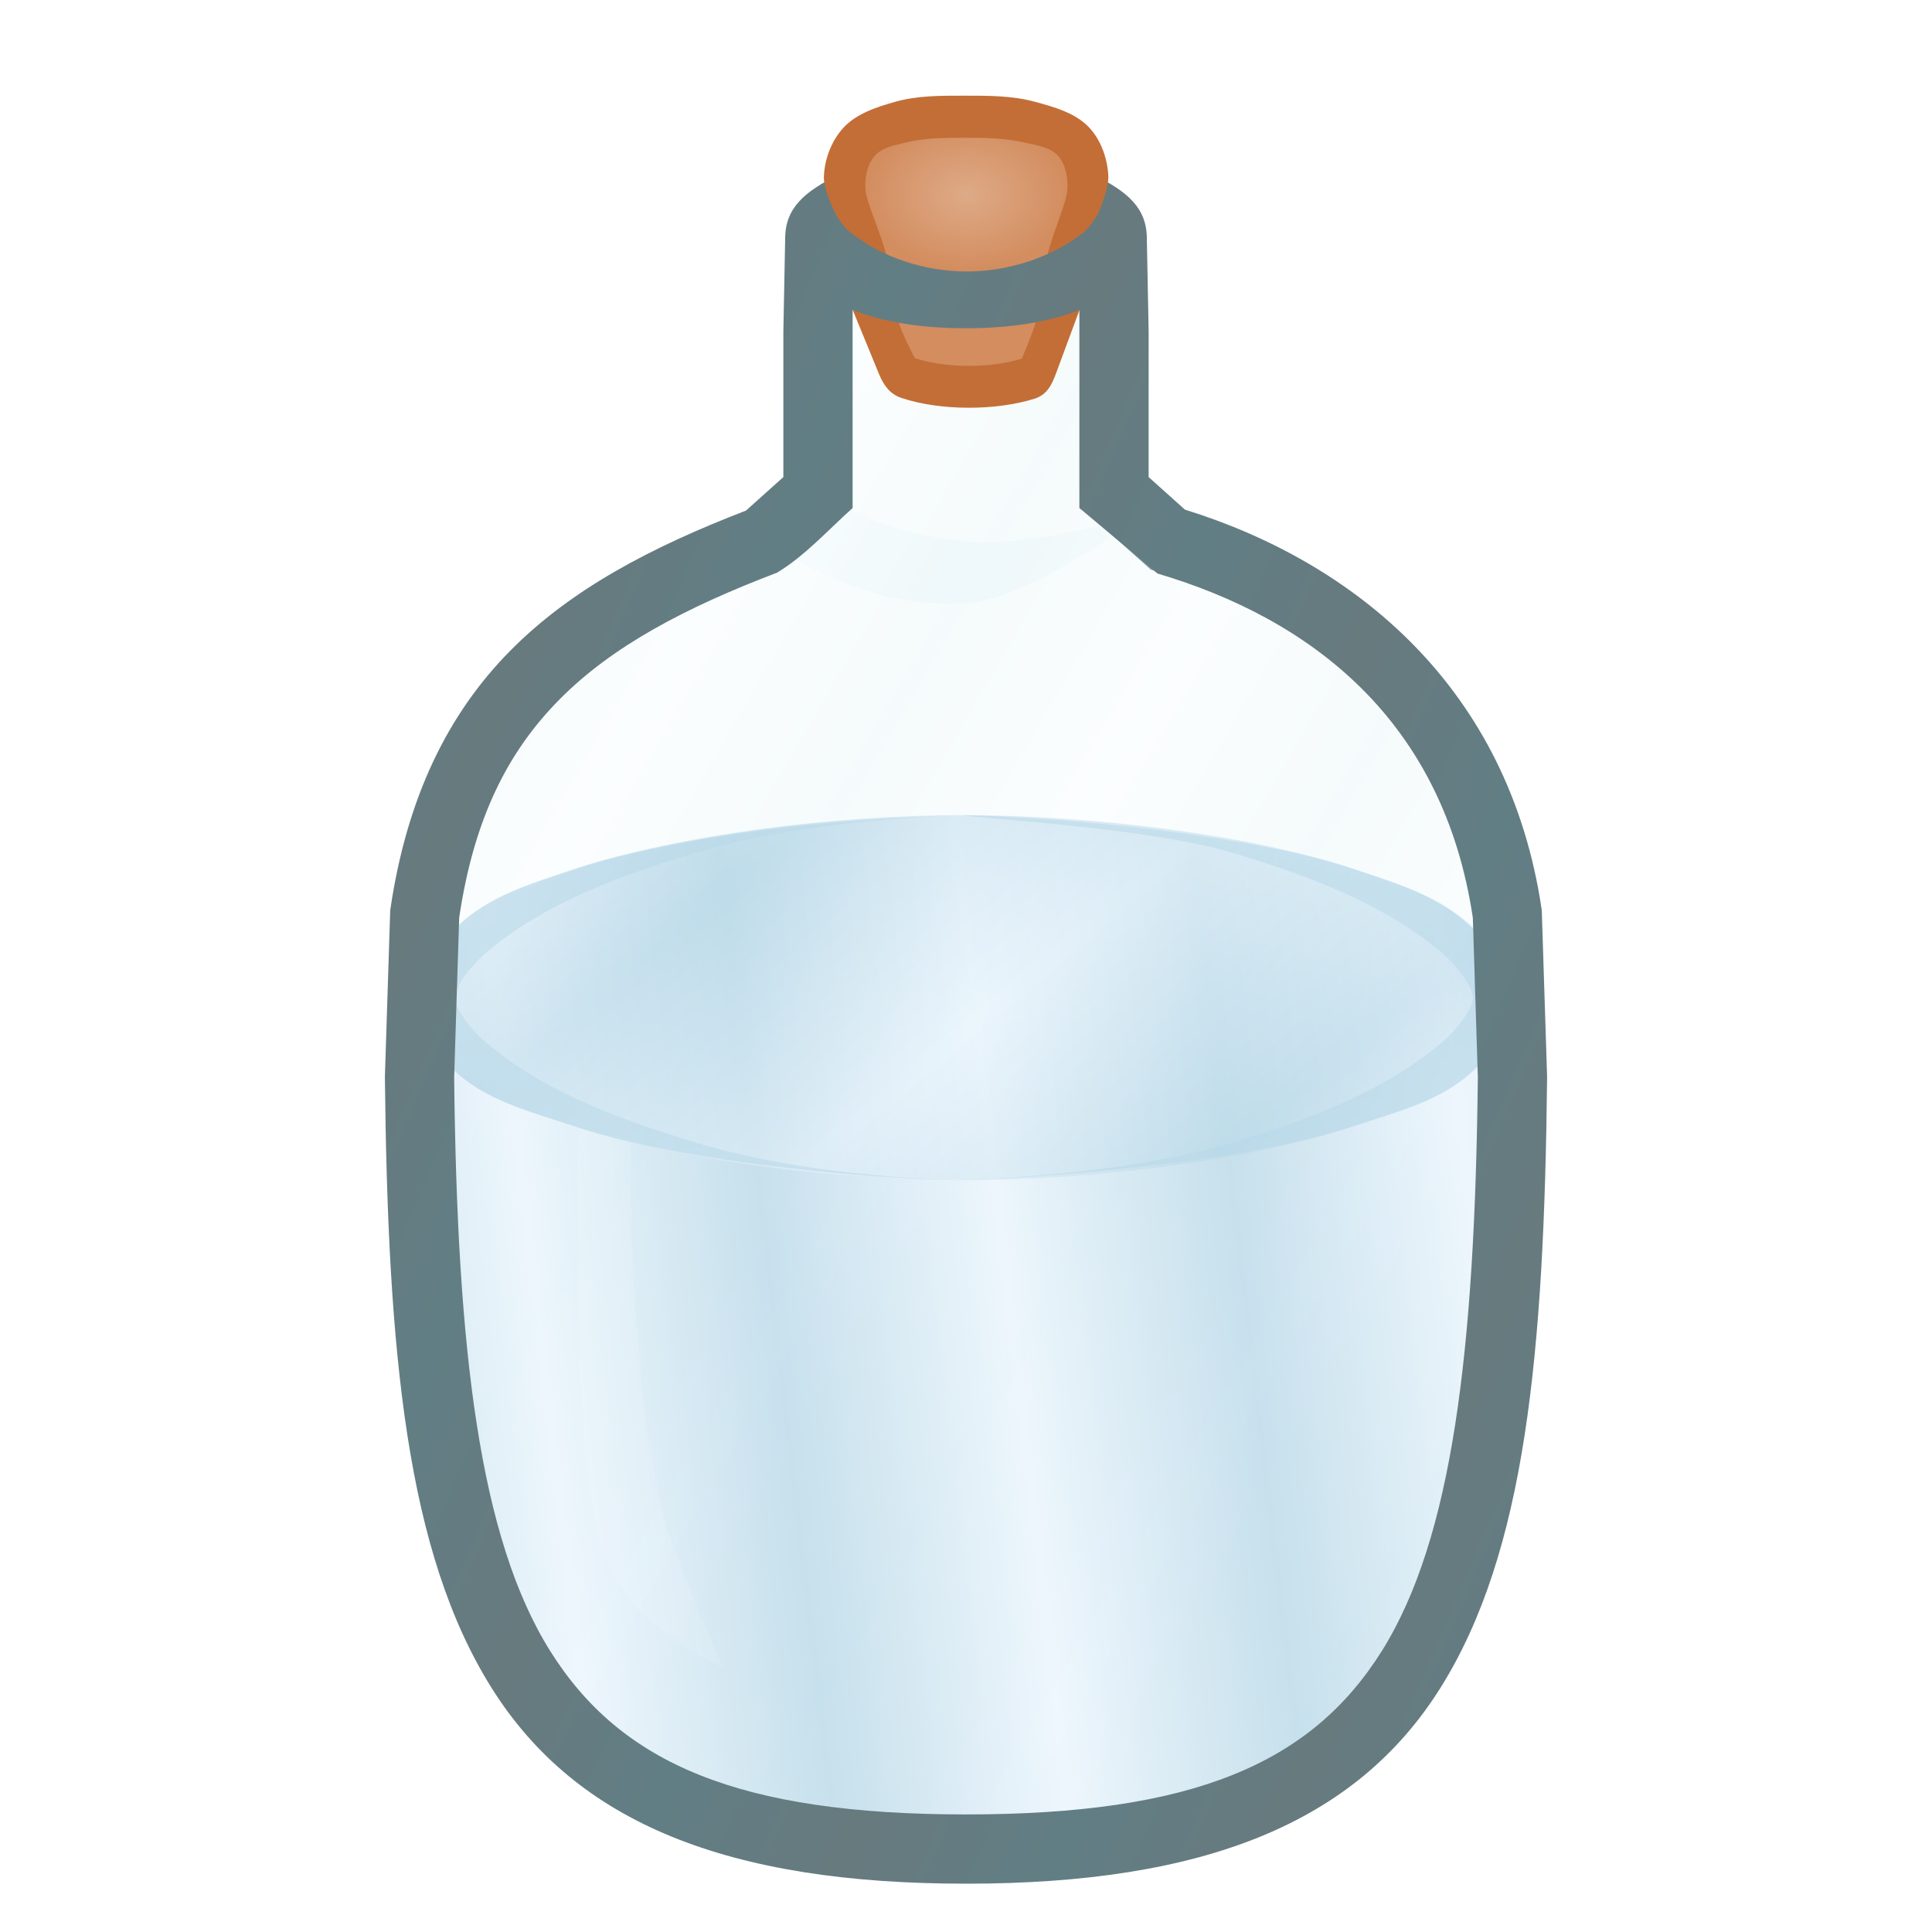 <svg height="500" viewBox="0 0 500 500" width="500" xmlns="http://www.w3.org/2000/svg" xmlns:xlink="http://www.w3.org/1999/xlink"><linearGradient id="a"><stop offset="0" stop-color="#d9eef2"/><stop offset="1" stop-color="#f1fbfd"/></linearGradient><linearGradient id="b" gradientUnits="userSpaceOnUse" spreadMethod="reflect" x1="124.3" x2="78.287" y1="193.044" y2="173.359"><stop offset="0" stop-color="#677a7e"/><stop offset="1" stop-color="#617e84"/></linearGradient><linearGradient id="c" gradientUnits="userSpaceOnUse" spreadMethod="reflect" x1="201.882" x2="250.001" xlink:href="#a" y1="234.685" y2="262.753"/><filter id="d" color-interpolation-filters="sRGB" height="1.329" width="1.097" x="-.049" y="-.165"><feGaussianBlur stdDeviation="1.968"/></filter><linearGradient id="e" gradientUnits="userSpaceOnUse" spreadMethod="reflect" x1="201.882" x2="250.001" xlink:href="#a" y1="234.685" y2="262.753"/><filter id="f" color-interpolation-filters="sRGB" height="1.06" width="1.235" x="-.118" y="-.03"><feGaussianBlur stdDeviation="1.844"/></filter><radialGradient id="g" cx="494.254" cy="332.559" gradientTransform="matrix(-.263 0 -0 -.197 197.192 83.663)" gradientUnits="userSpaceOnUse" r="43.257"><stop offset="0" stop-color="#deaa87"/><stop offset="1" stop-color="#d38d5f"/></radialGradient><linearGradient id="h" gradientTransform="matrix(.932 0 0 .932 -1083.928 -78.855)" gradientUnits="userSpaceOnUse" spreadMethod="reflect" x1="87.688" x2="22.922" xlink:href="#i" y1="85.248" y2="92.853"/><linearGradient id="i"><stop offset="0" stop-color="#e9f4fc"/><stop offset="1" stop-color="#b6d7e7"/></linearGradient><filter id="j" color-interpolation-filters="sRGB" height="1.01" width="1.003" x="-.002" y="-.005"><feGaussianBlur stdDeviation=".214"/></filter><linearGradient id="k" gradientTransform="matrix(.938 0 0 .485 757.202 6.261)" gradientUnits="userSpaceOnUse" spreadMethod="reflect" x1="41.337" x2="127.663" xlink:href="#i" y1="65.205" y2="118.328"/><path d="m250 38.478c-12.997 0-24.658 2.573-33.237 6.883-8.501 4.22-13.559 8.453-13.559 16.356v24.077 37.885l-9.879 8.865c-24.308 9.373-44.979 20.123-60.799 36.062-16.174 16.295-26.823 37.916-31.034 66.797l-.07.477-1.342 42.739.002.179c.759 71.565 5.612 122.775 27.499 157.72 21.887 34.945 60.966 50.509 122.418 50.509s100.533-15.565 122.42-50.509c21.887-34.945 26.74-86.154 27.499-157.72l.002-.179-1.341-42.739-.07-.477c-8.385-57.508-48.6-89.639-92.091-103.092l-9.621-8.633v-37.885-24.077c0-7.903-5.058-12.136-13.559-16.356-8.579-4.31-20.243-6.883-33.239-6.883zm0 16.983c10.584 0 20.429 2.467 25.623 5.079l.02.009.02.011c3.036 1.506 3.914 2.934 4.152 3.258v21.977 45.464l18.02 16.168 1.835.544c39.835 11.79 74.327 38.118 81.969 89.524l1.294 41.268c-.757 70.725-6.52 119.387-24.906 148.744-18.4 29.377-49.28 42.54-108.027 42.54s-89.625-13.163-108.025-42.54c-18.387-29.356-24.151-78.019-24.908-148.744l1.295-41.283c3.84-25.908 12.691-43.28 26.217-56.907 13.593-13.696 32.414-23.695 56.362-32.808l1.476-.562 17.769-15.943v-45.464-21.976c.238-.323 1.114-1.752 4.15-3.258l.022-.011.02-.009c5.194-2.611 15.037-5.079 25.621-5.079z" fill="url(#b)"/><path d="m288.306 61.717c0-1.727-1.887-5.302-8.869-8.765-6.887-3.463-17.643-5.982-29.437-5.982-11.793 0-22.549 2.519-29.437 5.982-6.982 3.463-8.869 7.038-8.869 8.765v24.078 41.674l-13.775 12.36c-48.967 18.634-80.007 41.796-88.027 96.801l-1.321 42.079c1.51 142.371 21.228 199.829 141.428 199.829 120.199 0 139.918-57.458 141.428-199.829l-1.321-42.079c-8.02-55.005-45.947-84.347-88.027-96.801l-13.775-12.36v-41.674z" fill="url(#c)" opacity=".25"/><g><path d="m381.242 239.888c-8.389-7.863-18.211-10.791-31.031-15.064l-.009-.002-.009-.002c-25.755-8.552-66.481-13.76-100.191-13.76-33.711 0-74.437 5.208-100.191 13.76l-.009.002-.009.002c-12.82 4.273-22.641 7.201-31.03 15.064-5.158 4.835-10.477 11.68-10.477 18.44.377 35.593-.575 63.499 3.927 94.807 3.391 23.584 7.178 50.731 17.285 69.359 20.216 37.256 60.405 56.043 120.505 56.043 60.1 0 100.617-19.459 120.833-56.715 10.108-18.628 13.657-45.564 16.994-69.023 4.438-31.203 3.514-58.878 3.891-94.471 0-6.76-5.319-13.606-10.477-18.44z" fill="url(#h)" opacity=".75"/><path d="m156.124 401.926c-6.604-19.341-7.277-64.579-6.334-117.319 5.612 2.6 9.416 4.004 13.36 5.499-.472 48.967 4.485 90.592 9.768 106.159 5.567 16.417 14.152 35.097 14.152 35.097s-24.059-9.529-30.946-29.437z" fill="#fff" filter="url(#f)" opacity=".33"/><g stroke-width="1.06" transform="matrix(.943 0 0 .943 -827.406 -25.088)"><path d="m1141.949 250.295c-35.73 0-78.896 5.52-106.193 14.584l-.01.002-.01.002c-13.588 4.529-23.998 7.633-32.889 15.967-5.467 5.124-11.105 12.38-11.105 19.545 0 7.165 4.638 14.463 9.877 19.547 9.011 8.744 20.529 11.438 34.117 15.967h.01l.01.002c27.297 9.064 70.463 14.584 106.193 14.584 35.73 0 78.896-5.52 106.193-14.584l.01-.002h.01c13.588-4.529 25.105-7.223 34.116-15.967 5.239-5.084 9.878-12.382 9.878-19.547 0-7.165-5.637-14.421-11.104-19.545-8.892-8.334-19.302-11.438-32.89-15.967l-.01-.002-.01-.002c-27.298-9.064-70.463-14.584-106.193-14.584z" fill="url(#k)" opacity=".5"/><path d="m1035.756 264.879-.01.002-.01.002c-13.588 4.529-23.997 7.633-32.889 15.967-5.467 5.124-11.106 12.38-11.106 19.545 0 7.165 4.638 14.463 9.877 19.547 9.011 8.744 20.529 11.438 34.117 15.967h.01l.01.002c24.928 8.277 70.19 13.712 103.837 14.574-21.397-.737-48.293-3.331-71.254-10.312-20.44-6.214-41.577-13.785-57.806-27.678-3.716-3.181-8.301-9-8.301-12.1s4.585-8.919 8.301-12.1c16.222-13.889 37.337-21.504 57.783-27.672 23.728-7.158 52.243-9.588 73.633-10.329-33.636.865-81.277 6.311-106.193 14.584zm179.826-4.256c20.446 6.168 41.561 13.783 57.783 27.672 3.715 3.181 8.301 9 8.301 12.1s-4.585 8.919-8.301 12.1c-16.229 13.894-37.339 21.553-57.806 27.678-24.482 7.327-54.569 9.582-75.966 10.32 33.647-.861 83.621-6.305 108.55-14.582l.01-.002h.01c13.588-4.529 25.106-7.223 34.117-15.967 5.239-5.084 9.877-12.382 9.877-19.547 0-7.165-5.636-14.421-11.104-19.545-8.892-8.334-19.303-11.438-32.891-15.967l-.01-.002-.01-.002c-24.917-8.273-72.558-13.719-106.193-14.584 0 .741 49.905 3.17 73.633 10.328z" fill="#b6d7e7" filter="url(#j)" opacity=".75"/></g></g><g><g stroke-width="1.654" transform="matrix(2.286 0 0 2.286 96.537 8.948)"><path d="m52.4 20.364 1.907 10.813 2.998 7.309c.533 1.25 1.218 2.213 2.506 2.646 4.406 1.482 10.745 1.46 15.074.091 1.402-.444 1.937-1.51 2.447-2.889l2.651-7.157 2.028-10.724s1.319-2.937 1.233-4.486c-.108-1.952-.832-4.025-2.171-5.449-1.566-1.666-3.995-2.331-6.203-2.926-2.533-.683-5.217-.675-7.84-.674-2.645.002-5.361-.033-7.906.689-2.115.6-4.41 1.34-5.893 2.964-1.343 1.471-2.126 3.569-2.19 5.56-.048 1.481 1.358 4.233 1.358 4.233z" fill="#c36e36"/><path d="m56.809 13.716c-.857.974-1.147 2.449-1.065 3.744.1 1.585 1.707 4.883 2.333 7.388.64 2.56.659 5.265 1.449 7.783.437 1.392 1.802 3.988 1.802 3.988 3.48 1.171 8.585 1.181 12.119.064 0 0 1.176-2.688 1.567-4.097.699-2.523.762-5.187 1.369-7.733.597-2.503 2.172-5.844 2.231-7.392.049-1.297-.199-2.782-1.07-3.744-.904-.997-2.444-1.181-3.754-1.486-2.201-.513-4.499-.549-6.759-.549-2.26-0-4.565.005-6.759.549-1.219.303-2.634.543-3.464 1.486z" fill="url(#g)"/></g><path d="m288.306 61.717c0 1.736-1.887 5.312-8.869 8.774-6.887 3.453-17.643 5.495-29.437 5.495-11.793 0-22.549-2.042-29.437-5.495-6.982-3.463-8.869-7.038-8.869-8.774v24.078 41.674l-13.775 12.36c-48.967 18.634-80.007 41.796-88.027 96.801l-1.321 42.079c1.51 142.371 21.228 199.829 141.428 199.829 120.199 0 139.918-57.458 141.428-199.829l-1.321-42.079c-8.02-55.005-45.947-84.347-88.027-96.801l-13.775-12.36v-41.674z" fill="url(#c)" opacity=".15"/><path d="m197.921 139.827 13.775-12.36c13.209 8.114 26.02 11.726 39.969 12.837 14.632 1.166 43.529-6.657 43.529-6.657s-27.779 20.866-44.226 22.284c-18.411 1.587-36.112-4.735-53.047-16.104z" fill="url(#e)" filter="url(#d)" opacity=".5"/><path d="m127.182 436.769c21.984 35.099 61.29 50.73 122.818 50.73 61.528 0 100.835-15.631 122.818-50.73 21.984-35.099 26.814-86.38 27.573-158.061l-1.38-43.122c-8.442-57.9-48.782-90.183-92.354-103.693l-9.391-8.427v-37.673l-.472-24.43-8.864-13.431s-3.829 9.294-7.609 12.273c-8.388 6.612-19.743 10.108-30.423 10.055-10.572-.053-21.777-3.623-30.012-10.253-3.734-3.006-7.447-12.301-7.447-12.301l-9.232 13.655-.475 24.432v37.673l-9.665 8.672c-24.299 9.377-45.006 20.144-60.877 36.134-16.245 16.368-26.94 38.103-31.203 67.313l-1.379 43.122c.76 71.68 5.59 122.961 27.574 158.061zm93.476-356.566c8.132 3.256 18.179 4.745 29.342 4.745 11.163 0 21.21-1.489 29.342-4.745v51.263c6.732 5.652 13.463 11.303 20.195 16.955 39.709 11.752 74.01 37.913 81.631 89.115l1.294 41.231c-.758 70.697-6.546 119.286-24.835 148.486-18.303 29.222-48.955 42.32-107.627 42.32-58.671 0-89.324-13.098-107.627-42.32-18.289-29.2-24.077-77.788-24.835-148.486l1.295-41.248c3.831-25.814 12.629-43.068 26.078-56.618 13.522-13.623 32.278-23.596 56.196-32.697 7.172-4.321 13.26-11.094 19.55-16.738z" fill="url(#b)"/></g></svg>